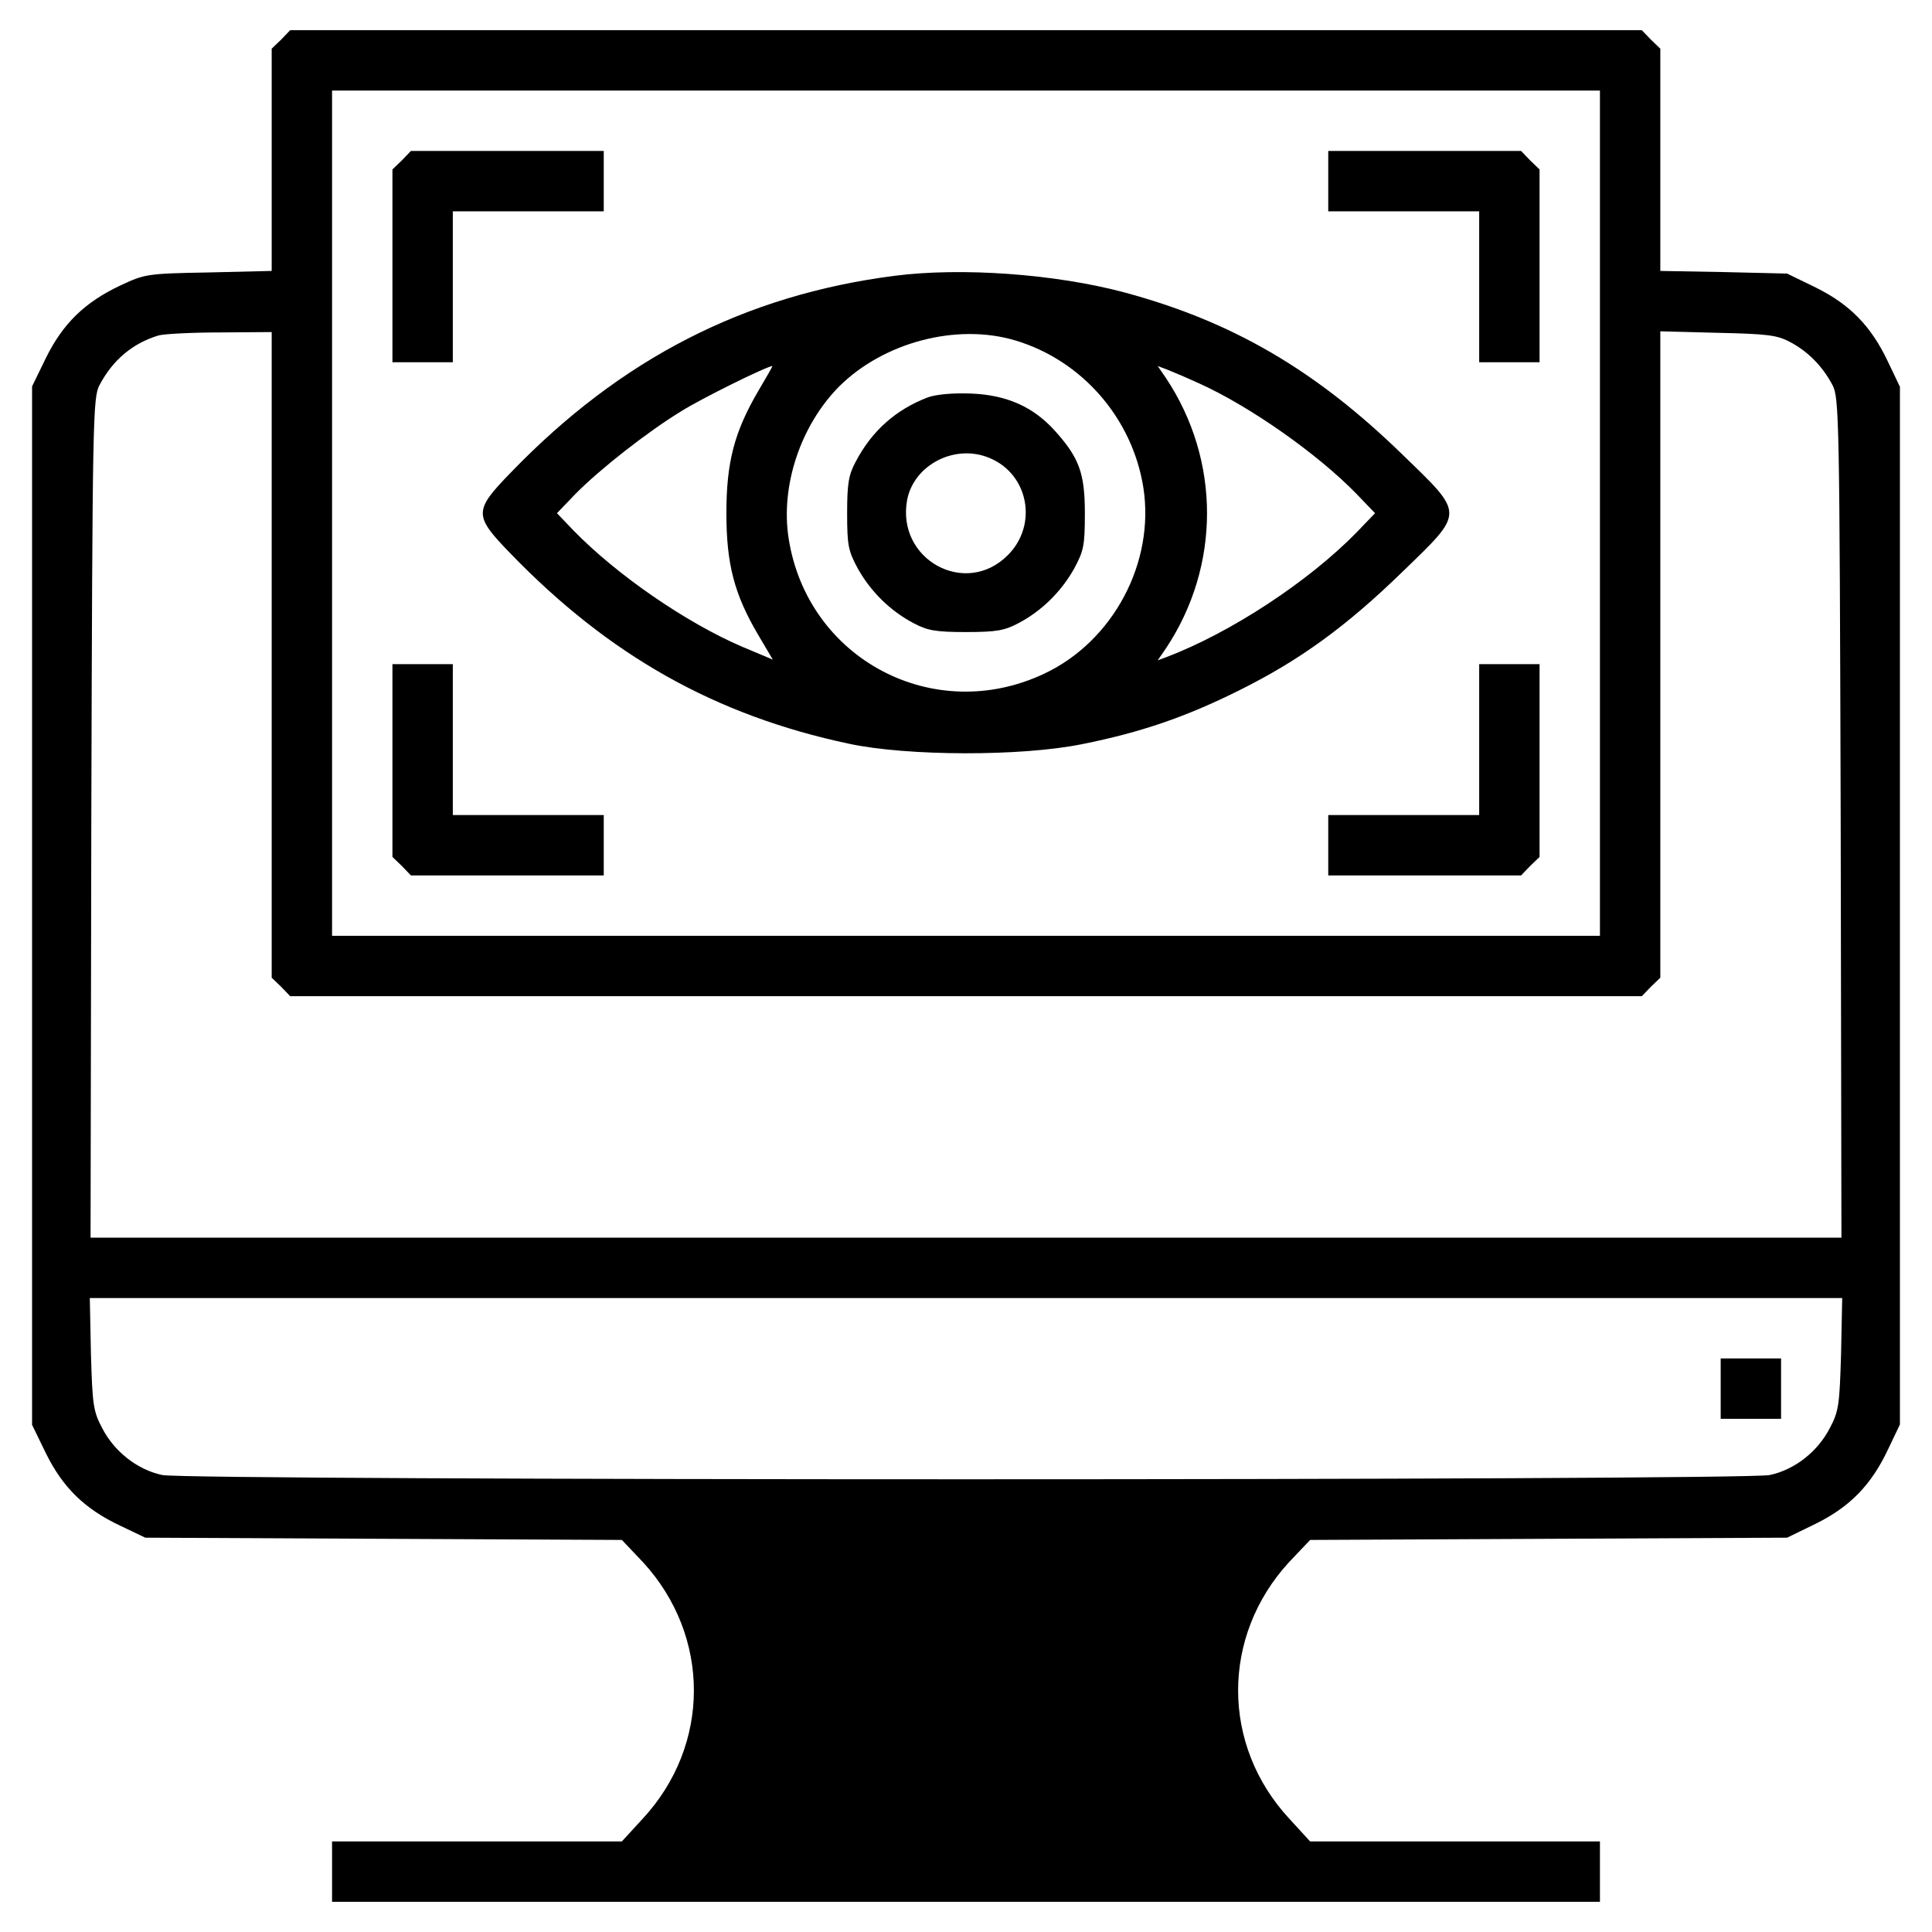 <?xml version="1.0" standalone="no"?>
<!DOCTYPE svg PUBLIC "-//W3C//DTD SVG 20010904//EN"
 "http://www.w3.org/TR/2001/REC-SVG-20010904/DTD/svg10.dtd">
<svg version="1.0" xmlns="http://www.w3.org/2000/svg"
 width="512pt" height="512pt" viewBox="0 0 512 512"
 preserveAspectRatio="xMidYMid meet">

<g transform="translate(0,512) scale(0.1,-0.1)"
fill="#000000" stroke="none">
<path d="M745 5015 l-25 -24 0 -295 0 -294 -167 -4 c-164 -3 -169 -4 -235 -35
-93 -44 -151 -100 -196 -191 l-37 -76 0 -1376 0 -1376 37 -76 c45 -91 103
-147 196 -191 l67 -32 632 -3 631 -3 56 -59 c180 -196 180 -485 -1 -680 l-55
-60 -384 0 -384 0 0 -80 0 -80 1680 0 1680 0 0 80 0 80 -384 0 -384 0 -55 60
c-181 195 -181 484 -1 680 l56 59 632 3 632 3 76 37 c91 45 147 103 191 196
l32 67 0 1375 0 1375 -32 67 c-44 93 -100 151 -191 196 l-76 37 -168 4 -168 3
0 294 0 295 -25 24 -24 25 -1791 0 -1791 0 -24 -25z m3495 -1255 l0 -1120
-1680 0 -1680 0 0 1120 0 1120 1680 0 1680 0 0 -1120z m-3520 -375 l0 -856 25
-24 24 -25 1791 0 1791 0 24 25 25 24 0 856 0 857 153 -4 c132 -3 157 -6 192
-25 47 -25 85 -64 111 -113 18 -33 19 -84 22 -1147 l2 -1113 -2320 0 -2320 0
2 1113 c3 1063 4 1114 22 1147 35 66 87 110 156 131 14 4 87 8 163 8 l137 1 0
-855z m4159 -1853 c-4 -135 -6 -152 -30 -197 -32 -62 -93 -110 -159 -124 -72
-15 -4188 -15 -4260 0 -66 14 -127 62 -159 124 -24 45 -26 62 -30 197 l-3 148
2322 0 2322 0 -3 -148z"/>
<path d="M1065 4695 l-25 -24 0 -256 0 -255 80 0 80 0 0 200 0 200 200 0 200
0 0 80 0 80 -255 0 -256 0 -24 -25z"/>
<path d="M3520 4640 l0 -80 200 0 200 0 0 -200 0 -200 80 0 80 0 0 255 0 256
-25 24 -24 25 -256 0 -255 0 0 -80z"/>
<path d="M2370 4389 c-396 -51 -725 -219 -1017 -522 -98 -101 -98 -113 0 -214
261 -270 543 -429 897 -504 154 -33 456 -34 618 -1 155 31 275 72 417 143 159
79 283 169 432 314 165 160 165 150 0 310 -230 224 -451 353 -737 430 -183 49
-432 67 -610 44z m320 -171 c178 -53 311 -207 340 -390 31 -199 -80 -407 -262
-493 -293 -139 -628 38 -678 358 -22 140 32 300 134 403 118 117 311 168 466
122z m-681 -135 c-63 -108 -84 -188 -84 -323 0 -135 21 -215 84 -322 l39 -66
-81 34 c-149 64 -332 190 -447 308 l-44 46 49 51 c64 65 190 164 280 219 52
33 226 119 242 120 1 0 -16 -30 -38 -67z m1171 20 c134 -61 312 -186 415 -292
l49 -51 -49 -51 c-127 -130 -334 -266 -503 -330 l-24 -9 22 32 c145 218 145
498 0 716 l-22 32 24 -9 c13 -5 53 -22 88 -38z"/>
<path d="M2459 4067 c-84 -32 -148 -88 -191 -170 -19 -35 -23 -58 -23 -137 0
-86 3 -100 29 -148 34 -60 85 -111 148 -144 36 -19 58 -23 138 -23 80 0 102 4
138 23 63 33 114 84 148 144 26 48 29 62 29 148 0 106 -15 147 -80 219 -57 63
-127 94 -220 98 -50 2 -93 -2 -116 -10z m164 -161 c103 -43 128 -177 48 -257
-112 -113 -296 -12 -267 146 18 94 128 150 219 111z"/>
<path d="M1040 3105 l0 -256 25 -24 24 -25 256 0 255 0 0 80 0 80 -200 0 -200
0 0 200 0 200 -80 0 -80 0 0 -255z"/>
<path d="M3920 3160 l0 -200 -200 0 -200 0 0 -80 0 -80 255 0 256 0 24 25 25
24 0 256 0 255 -80 0 -80 0 0 -200z"/>
<path d="M4560 1440 l0 -80 80 0 80 0 0 80 0 80 -80 0 -80 0 0 -80z"/>
</g>
</svg>
